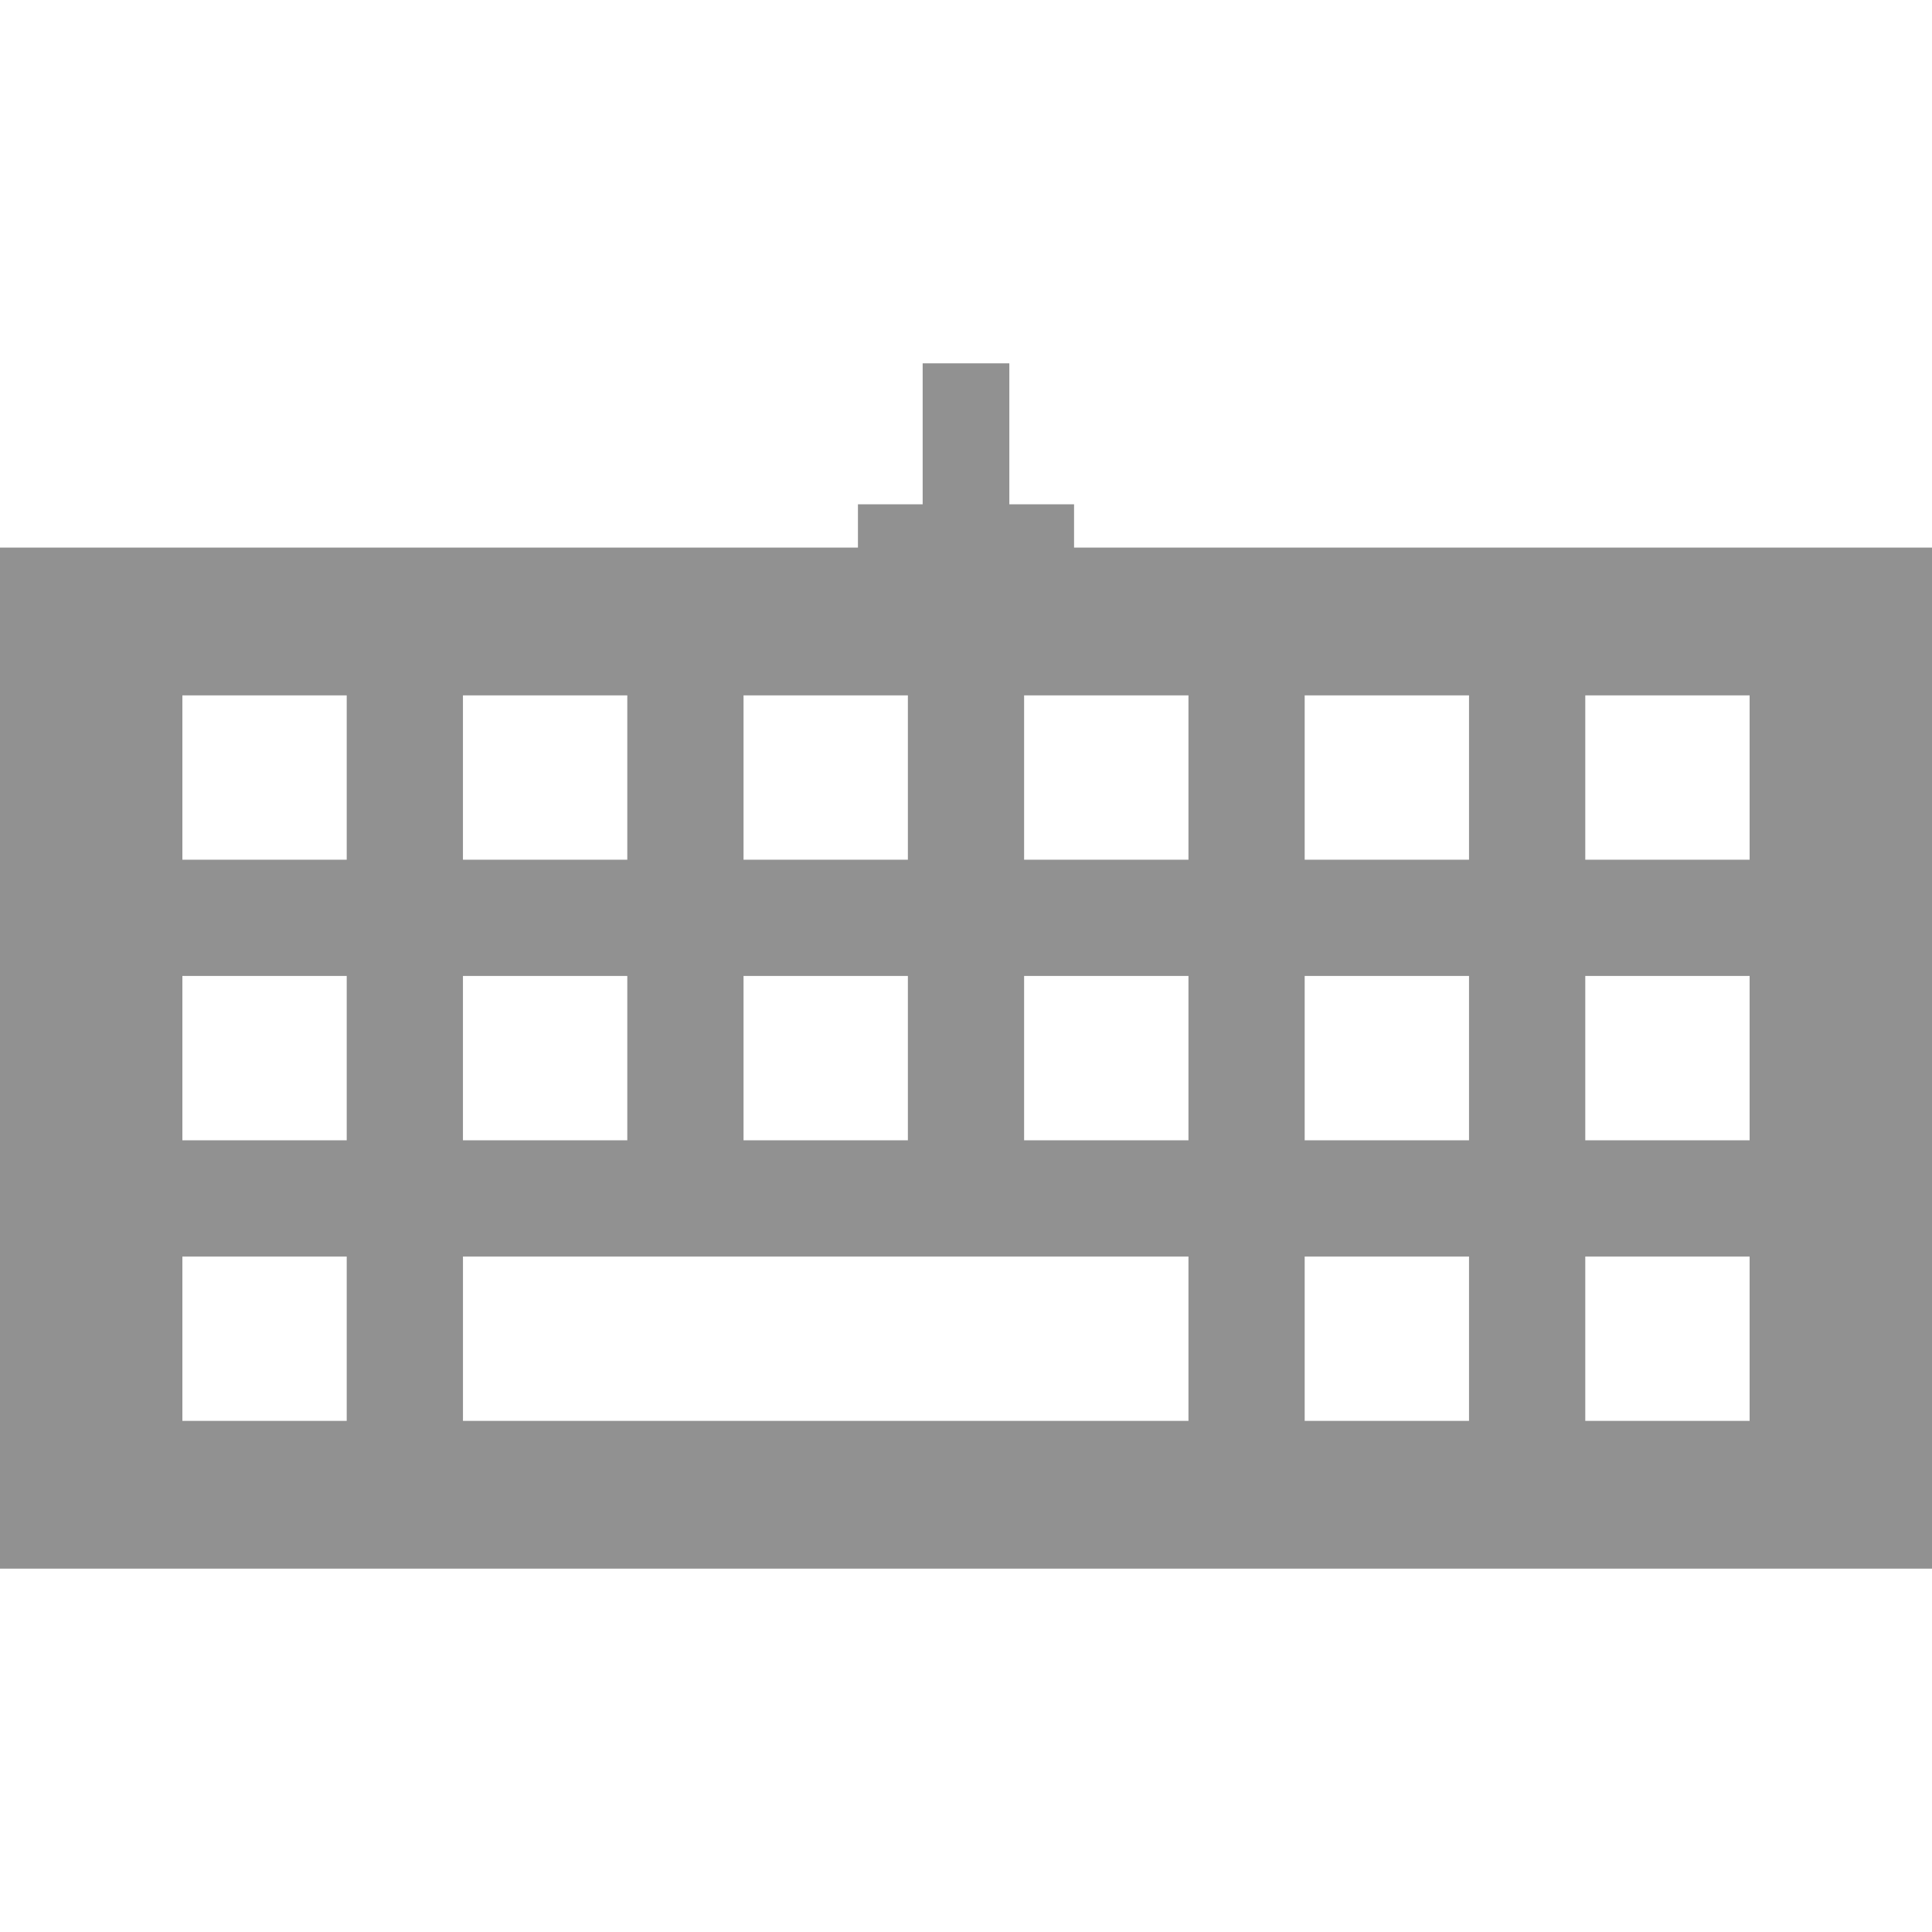 <?xml version="1.0" encoding="iso-8859-1"?>
<!-- Generator: Adobe Illustrator 18.0.0, SVG Export Plug-In . SVG Version: 6.00 Build 0)  -->
<!DOCTYPE svg PUBLIC "-//W3C//DTD SVG 1.1//EN" "http://www.w3.org/Graphics/SVG/1.1/DTD/svg11.dtd">
<svg version="1.1" id="Capa_1" xmlns="http://www.w3.org/2000/svg" xmlns:xlink="http://www.w3.org/1999/xlink" x="0px" y="0px"
	 viewBox="0 0 250 250" style="enable-background:new 0 0 250 250;" xml:space="preserve">
<path fill="#919191" d="M250,70.858H138.982v-5.602h-8.375v-18.24h-11.215v18.24h-8.375v5.602H0v132.125h250V70.858z M96.213,89.981h21.266v21.266
	H96.213V89.981z M96.213,126.288h21.266v21.266H96.213V126.288z M59.906,89.981h21.266v21.266H59.906V89.981z M59.906,126.288
	h21.266v21.266H59.906V126.288z M44.864,183.86H23.6v-21.266h21.265V183.86z M44.864,147.553H23.6v-21.266h21.265V147.553z
	 M44.864,111.247H23.6V89.981h21.265V111.247z M153.787,183.86h-93.88v-21.266h93.88V183.86z M153.787,147.553h-21.268v-21.266
	h21.268V147.553z M153.787,111.247h-21.268V89.981h21.268V111.247z M190.091,183.86h-21.266v-21.266h21.266V183.86z
	 M190.091,147.553h-21.266v-21.266h21.266V147.553z M190.091,111.247h-21.266V89.981h21.266V111.247z M226.4,183.86h-21.266v-21.266
	H226.4V183.86z M226.4,147.553h-21.266v-21.266H226.4V147.553z M226.4,111.247h-21.266V89.981H226.4V111.247z"/>
<g>
</g>
<g>
</g>
<g>
</g>
<g>
</g>
<g>
</g>
<g>
</g>
<g>
</g>
<g>
</g>
<g>
</g>
<g>
</g>
<g>
</g>
<g>
</g>
<g>
</g>
<g>
</g>
<g>
</g>
</svg>
